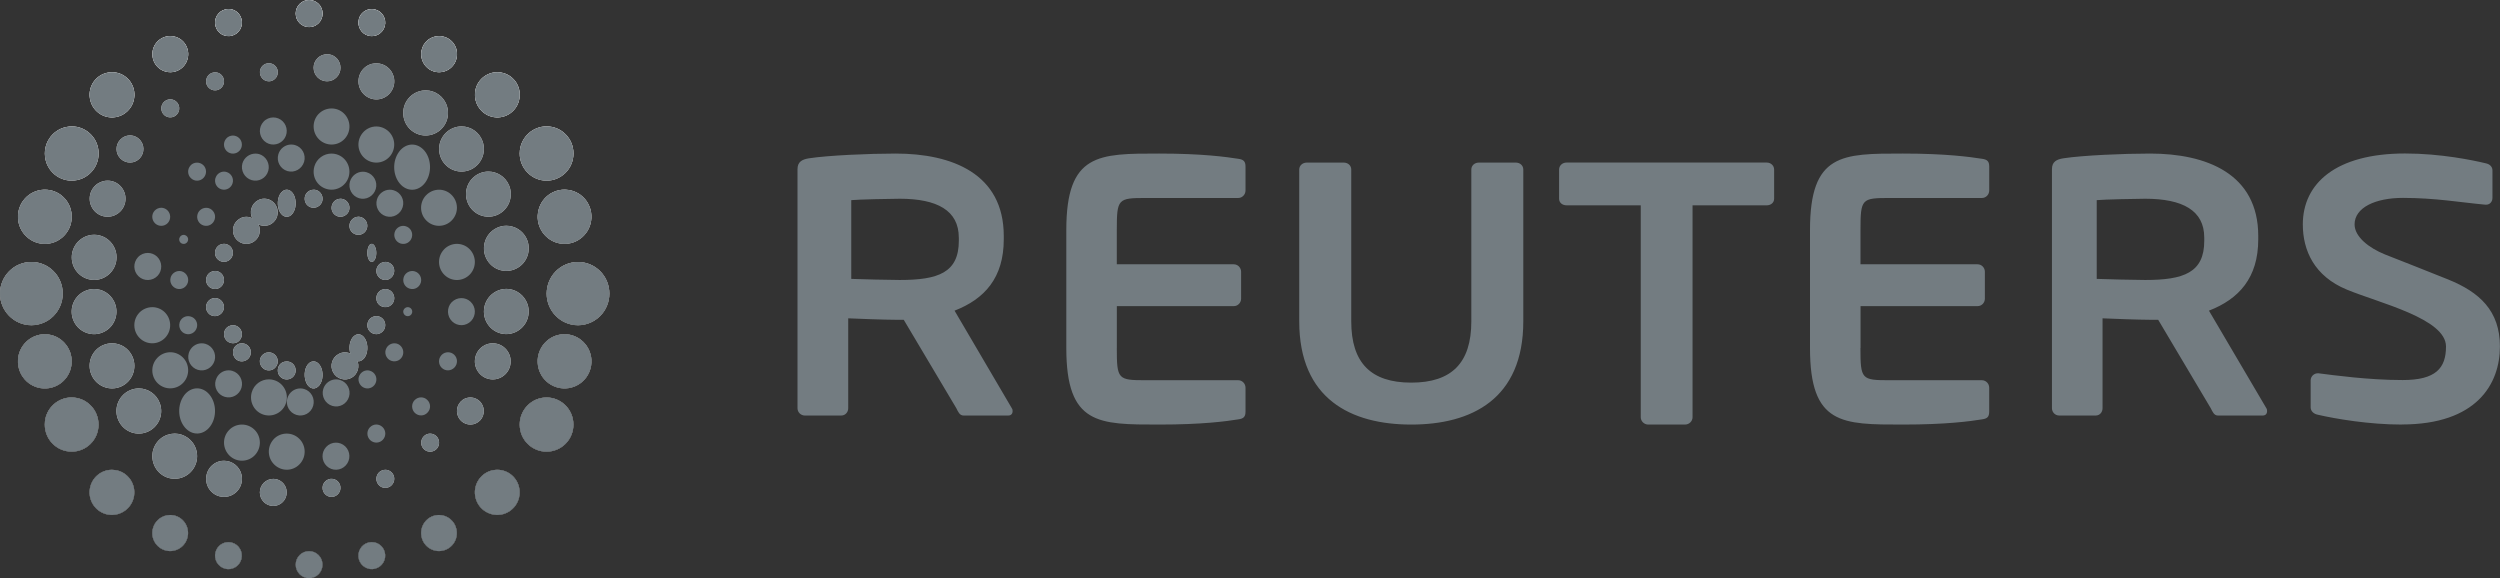 <svg width="160" height="37" viewBox="0 0 160 37" xmlns="http://www.w3.org/2000/svg" xmlns:xlink="http://www.w3.org/1999/xlink"><rect x="0" y="0" width="160" height="37" fill="#333333" stroke="none"/><title>Reu</title><desc>Created with Sketch Beta.</desc><defs><path d="M4.886.106c-.28.227-.377.755-.23 1.17.148.427.5.58.78.356.277-.23.38-.755.23-1.178C5.566.166 5.366 0 5.16 0c-.093 0-.187.033-.274.106M6.61.072c-.282.15-.382.5-.233.782.148.28.495.385.773.23.285-.15.386-.5.236-.78C7.286.11 7.09 0 6.886 0c-.094 0-.19.023-.277.072m-3.295.61c-.414.228-.574.756-.344 1.17.227.423.745.585 1.167.357.417-.23.567-.756.346-1.175-.154-.293-.453-.46-.76-.46-.138 0-.278.035-.41.106m5.02-.035c-.28.155-.386.51-.236.787.15.28.503.383.773.23.286-.153.39-.5.235-.78C9.003.69 8.805.578 8.6.578c-.09 0-.18.022-.266.068M2.176 1.84c-.423.232-.58.748-.35 1.178.227.416.74.574 1.158.347.423-.226.58-.754.354-1.17-.153-.29-.454-.46-.76-.46-.138 0-.276.033-.402.104m7.303-.037c-.286.157-.386.506-.24.784.15.278.495.38.78.236.275-.158.383-.507.23-.787-.105-.194-.3-.304-.503-.306-.093 0-.184.024-.27.07m.99 1.73c-.134.156-.19.515-.112.79.074.283.25.382.386.234.14-.154.195-.496.118-.778-.053-.2-.153-.31-.257-.31-.044 0-.09.018-.133.063m-9.594 0c-.28.154-.383.507-.238.785.153.28.5.388.778.236.278-.15.385-.502.234-.785-.106-.194-.303-.3-.506-.3-.09 0-.183.02-.27.065M11.2 4.69c-.28.15-.388.504-.234.783.147.28.498.384.766.24.284-.163.39-.514.245-.792-.105-.19-.304-.3-.507-.3-.09 0-.183.024-.27.07M.297 5.27c-.275.15-.377.5-.23.78.154.284.5.387.78.237.276-.152.38-.507.232-.783C.973 5.31.78 5.2.573 5.2c-.094 0-.19.024-.28.073M11.2 6.426c-.284.158-.382.505-.24.792.15.276.51.378.785.23.28-.153.38-.506.227-.784-.1-.196-.298-.305-.5-.305-.093 0-.187.02-.273.065m-10.904.58c-.274.153-.38.51-.23.787.153.285.502.383.774.227.28-.145.39-.503.235-.78-.108-.195-.303-.304-.507-.304-.092 0-.185.022-.272.068m10.327 1.158c-.28.15-.383.506-.235.786.155.275.5.38.776.23.284-.154.382-.5.237-.784-.104-.192-.3-.303-.506-.303-.09 0-.184.023-.27.07m-9.174.58c-.284.148-.383.498-.234.788.15.275.495.38.78.234.275-.16.38-.51.228-.788-.105-.19-.305-.302-.507-.302-.093 0-.184.024-.267.07m8.027.614c-.28.227-.382.756-.232 1.175.147.424.495.58.777.35.28-.22.382-.753.23-1.172-.105-.29-.302-.456-.504-.456-.092 0-.185.036-.27.107m-7.455.54c-.28.146-.384.503-.234.783.144.285.492.39.773.233.278-.147.385-.498.234-.783-.103-.193-.3-.302-.506-.302-.092 0-.184.02-.27.068m6.457.62c-.416.224-.576.75-.346 1.172.227.42.75.574 1.168.353.415-.232.57-.76.345-1.17-.155-.294-.45-.464-.757-.464-.14 0-.28.034-.41.11m-4.735-.04c-.284.155-.386.5-.23.78.145.28.494.39.773.236.28-.156.383-.51.232-.785-.105-.19-.3-.3-.503-.3-.092 0-.185.02-.27.07m2.86.61c-.28.226-.377.75-.225 1.177.145.417.493.583.774.346.283-.223.38-.75.234-1.17-.106-.29-.303-.456-.508-.456-.093 0-.187.034-.275.103m-1.72-.037c-.277.153-.375.506-.23.785.154.283.5.388.778.236.28-.147.383-.5.232-.783-.1-.193-.3-.3-.506-.3-.094 0-.187.02-.275.065" id="a"/><linearGradient x1="50%" y1="0%" x2="50%" y2="100%" id="b"><stop stop-color="#fff" offset="0%"/><stop offset="100%"/></linearGradient><path d="M4.886.106c-.28.227-.377.755-.23 1.17.148.427.5.58.78.356.277-.23.38-.755.23-1.178C5.566.166 5.366 0 5.16 0c-.093 0-.187.033-.274.106M6.61.072c-.282.15-.382.5-.233.782.148.28.495.385.773.23.285-.15.386-.5.236-.78C7.286.11 7.09 0 6.886 0c-.094 0-.19.023-.277.072m-3.295.61c-.414.228-.574.756-.344 1.17.227.423.745.585 1.167.357.417-.23.567-.756.346-1.175-.154-.293-.453-.46-.76-.46-.138 0-.278.035-.41.106m5.02-.035c-.28.155-.386.51-.236.787.15.28.503.383.773.23.286-.153.39-.5.235-.78C9.003.69 8.805.578 8.6.578c-.09 0-.18.022-.266.068M2.176 1.84c-.423.232-.58.748-.35 1.178.227.416.74.574 1.158.347.423-.226.58-.754.354-1.17-.153-.29-.454-.46-.76-.46-.138 0-.276.033-.402.104m7.303-.037c-.286.157-.386.506-.24.784.15.278.495.38.78.236.275-.158.383-.507.23-.787-.105-.194-.3-.304-.503-.306-.093 0-.184.024-.27.07m.99 1.73c-.134.156-.19.515-.112.79.074.283.25.382.386.234.14-.154.195-.496.118-.778-.053-.2-.153-.31-.257-.31-.044 0-.09.018-.133.063m-9.594 0c-.28.154-.383.507-.238.785.153.28.5.388.778.236.278-.15.385-.502.234-.785-.106-.194-.303-.3-.506-.3-.09 0-.183.02-.27.065M11.2 4.69c-.28.15-.388.504-.234.783.147.28.498.384.766.24.284-.163.39-.514.245-.792-.105-.19-.304-.3-.507-.3-.09 0-.183.024-.27.07M.297 5.27c-.275.15-.377.5-.23.78.154.284.5.387.78.237.276-.152.38-.507.232-.783C.973 5.31.78 5.2.573 5.2c-.094 0-.19.024-.28.073M11.2 6.426c-.284.158-.382.505-.24.792.15.276.51.378.785.23.28-.153.38-.506.227-.784-.1-.196-.298-.305-.5-.305-.093 0-.187.02-.273.065m-10.904.58c-.274.153-.38.51-.23.787.153.285.502.383.774.227.28-.145.39-.503.235-.78-.108-.195-.303-.304-.507-.304-.092 0-.185.022-.272.068m10.327 1.158c-.28.15-.383.506-.235.786.155.275.5.38.776.23.284-.154.382-.5.237-.784-.104-.192-.3-.303-.506-.303-.09 0-.184.023-.27.07m-9.174.58c-.284.148-.383.498-.234.788.15.275.495.38.78.234.275-.16.38-.51.228-.788-.105-.19-.305-.302-.507-.302-.093 0-.184.024-.267.07m8.027.614c-.28.227-.382.756-.232 1.175.147.424.495.58.777.35.28-.22.382-.753.23-1.172-.105-.29-.302-.456-.504-.456-.092 0-.185.036-.27.107m-7.455.54c-.28.146-.384.503-.234.783.144.285.492.39.773.233.278-.147.385-.498.234-.783-.103-.193-.3-.302-.506-.302-.092 0-.184.02-.27.068m6.457.62c-.416.224-.576.75-.346 1.172.227.42.75.574 1.168.353.415-.232.57-.76.345-1.17-.155-.294-.45-.464-.757-.464-.14 0-.28.034-.41.11m-4.735-.04c-.284.155-.386.5-.23.78.145.28.494.39.773.236.28-.156.383-.51.232-.785-.105-.19-.3-.3-.503-.3-.092 0-.185.02-.27.07m2.86.61c-.28.226-.377.75-.225 1.177.145.417.493.583.774.346.283-.223.38-.75.234-1.17-.106-.29-.303-.456-.508-.456-.093 0-.187.034-.275.103m-1.72-.037c-.277.153-.375.506-.23.785.154.283.5.388.778.236.28-.147.383-.5.232-.783-.1-.193-.3-.3-.506-.3-.094 0-.187.02-.275.065" id="d"/><path d="M6.918.622c-.136.46.123.94.58 1.077.457.133.93-.134 1.068-.59.136-.46-.124-.942-.58-1.076C7.903.01 7.82 0 7.74 0c-.374 0-.71.246-.822.622m2.305.788c-.178.613.16 1.25.776 1.433.604.18 1.24-.17 1.42-.775.182-.62-.167-1.262-.777-1.443-.107-.032-.214-.047-.322-.047-.497 0-.954.328-1.1.832m-4.6-.212c-.132.46.13.942.588 1.08.452.134.932-.126 1.064-.59.13-.457-.132-.94-.582-1.077-.08-.02-.162-.03-.24-.03-.375 0-.717.246-.83.62m6.883 1.16c-.135.46.127.94.583 1.077.455.134.932-.134 1.066-.59.136-.457-.125-.938-.58-1.073-.08-.024-.162-.036-.242-.036-.373 0-.715.25-.827.625M2.89 2.15c-.088.31.083.627.388.718.304.09.623-.088.713-.393.09-.305-.083-.625-.39-.717-.05-.016-.105-.024-.16-.024-.25 0-.475.165-.547.416M13.23 3.51c-.137.466.125.944.58 1.08.457.135.93-.132 1.067-.59.137-.46-.124-.94-.582-1.074-.082-.024-.163-.035-.242-.035-.37 0-.71.247-.824.62m-11.483.955c-.09.306.088.628.39.716.302.09.618-.085.708-.39.095-.305-.085-.63-.386-.722-.053-.014-.104-.02-.157-.02-.25 0-.482.16-.556.416m12.618 1.152c-.093.31.086.63.388.72.305.09.622-.084.71-.392.088-.308-.082-.627-.386-.715-.055-.018-.11-.026-.163-.026-.248 0-.477.163-.548.412m-13.78.372c-.044.154.04.316.193.36.153.046.312-.044.356-.197.045-.15-.04-.31-.195-.356C.914 5.784.886 5.78.86 5.78c-.123 0-.237.083-.273.207m14.35 2.523c-.092.303.08.63.39.715.303.093.618-.084.71-.39.087-.303-.082-.628-.387-.717-.054-.017-.107-.024-.16-.024-.25 0-.482.164-.553.416m-14.91 0c-.092.305.087.623.39.716.3.09.616-.082.708-.39.09-.306-.082-.625-.387-.72C.684 8.102.63 8.094.58 8.094c-.248 0-.48.165-.556.416m14.897 2.105c-.04.152.047.314.197.358.154.044.313-.042.357-.197.045-.15-.04-.313-.195-.358-.027-.008-.05-.012-.078-.012-.124 0-.24.082-.28.21M.6 11.398c-.087.305.08.63.39.72.3.09.62-.087.71-.396.09-.306-.085-.627-.388-.712-.058-.016-.114-.026-.17-.026-.25 0-.475.163-.544.414m13.19 1.736c-.088.308.086.63.385.717.31.094.63-.082.718-.39.09-.3-.083-.626-.387-.72-.055-.01-.108-.02-.16-.02-.25 0-.48.164-.553.416m-12.604.21c-.135.456.123.935.58 1.073.46.136.932-.127 1.07-.585.133-.46-.13-.944-.586-1.08-.08-.024-.16-.034-.242-.034-.37 0-.71.247-.822.624m10.882 1.525c-.086.303.09.626.392.717.302.09.62-.087.708-.39.093-.308-.083-.628-.384-.717-.053-.02-.11-.028-.163-.028-.246 0-.474.167-.55.415m-9.162.212c-.134.452.122.935.58 1.07.46.134.935-.13 1.07-.586.132-.458-.128-.943-.587-1.078-.08-.024-.16-.035-.24-.035-.373 0-.71.246-.82.628m2.302.78c-.175.617.165 1.255.778 1.437.61.177 1.25-.176 1.423-.78.177-.618-.166-1.26-.78-1.44-.108-.032-.216-.047-.32-.047-.5 0-.958.326-1.1.83m4.574-.206c-.132.46.13.94.583 1.076.46.135.934-.126 1.07-.59.13-.454-.125-.938-.584-1.072-.08-.027-.164-.037-.246-.037-.37 0-.715.25-.823.624m-2.294.58c-.132.456.13.936.585 1.073.457.138.936-.126 1.066-.584.133-.462-.122-.944-.58-1.078-.08-.025-.162-.036-.243-.036-.372 0-.714.245-.826.624" id="e"/><path d="M6.918.622c-.136.46.123.94.58 1.077.457.133.93-.134 1.068-.59.136-.46-.124-.942-.58-1.076C7.903.01 7.82 0 7.74 0c-.374 0-.71.246-.822.622m2.305.788c-.178.613.16 1.25.776 1.433.604.18 1.24-.17 1.42-.775.182-.62-.167-1.262-.777-1.443-.107-.032-.214-.047-.322-.047-.497 0-.954.328-1.1.832m-4.6-.212c-.132.46.13.942.588 1.08.452.134.932-.126 1.064-.59.13-.457-.132-.94-.582-1.077-.08-.02-.162-.03-.24-.03-.375 0-.717.246-.83.62m6.883 1.16c-.135.46.127.94.583 1.077.455.134.932-.134 1.066-.59.136-.457-.125-.938-.58-1.073-.08-.024-.162-.036-.242-.036-.373 0-.715.25-.827.625M2.89 2.15c-.088.31.083.627.388.718.304.09.623-.088.713-.393.09-.305-.083-.625-.39-.717-.05-.016-.105-.024-.16-.024-.25 0-.475.165-.547.416M13.23 3.51c-.137.466.125.944.58 1.08.457.135.93-.132 1.067-.59.137-.46-.124-.94-.582-1.074-.082-.024-.163-.035-.242-.035-.37 0-.71.247-.824.62m-11.483.955c-.09.306.088.628.39.716.302.09.618-.085.708-.39.095-.305-.085-.63-.386-.722-.053-.014-.104-.02-.157-.02-.25 0-.482.16-.556.416m12.618 1.152c-.093.31.086.63.388.72.305.09.622-.084.71-.392.088-.308-.082-.627-.386-.715-.055-.018-.11-.026-.163-.026-.248 0-.477.163-.548.412m-13.78.372c-.044.154.04.316.193.36.153.046.312-.044.356-.197.045-.15-.04-.31-.195-.356C.914 5.784.886 5.78.86 5.78c-.123 0-.237.083-.273.207m14.35 2.523c-.092.303.08.63.39.715.303.093.618-.084.71-.39.087-.303-.082-.628-.387-.717-.054-.017-.107-.024-.16-.024-.25 0-.482.164-.553.416m-14.91 0c-.092.305.087.623.39.716.3.09.616-.082.708-.39.09-.306-.082-.625-.387-.72C.684 8.102.63 8.094.58 8.094c-.248 0-.48.165-.556.416m14.897 2.105c-.04.152.047.314.197.358.154.044.313-.042.357-.197.045-.15-.04-.313-.195-.358-.027-.008-.05-.012-.078-.012-.124 0-.24.082-.28.21M.6 11.398c-.087.305.08.63.39.72.3.09.62-.087.71-.396.09-.306-.085-.627-.388-.712-.058-.016-.114-.026-.17-.026-.25 0-.475.163-.544.414m13.19 1.736c-.088.308.086.63.385.717.31.094.63-.082.718-.39.09-.3-.083-.626-.387-.72-.055-.01-.108-.02-.16-.02-.25 0-.48.164-.553.416m-12.604.21c-.135.456.123.935.58 1.073.46.136.932-.127 1.07-.585.133-.46-.13-.944-.586-1.08-.08-.024-.16-.034-.242-.034-.37 0-.71.247-.822.624m10.882 1.525c-.086.303.09.626.392.717.302.09.62-.087.708-.39.093-.308-.083-.628-.384-.717-.053-.02-.11-.028-.163-.028-.246 0-.474.167-.55.415m-9.162.212c-.134.452.122.935.58 1.07.46.134.935-.13 1.07-.586.132-.458-.128-.943-.587-1.078-.08-.024-.16-.035-.24-.035-.373 0-.71.246-.82.628m2.302.78c-.175.617.165 1.255.778 1.437.61.177 1.25-.176 1.423-.78.177-.618-.166-1.26-.78-1.44-.108-.032-.216-.047-.32-.047-.5 0-.958.326-1.1.83m4.574-.206c-.132.46.13.94.583 1.076.46.135.934-.126 1.07-.59.13-.454-.125-.938-.584-1.072-.08-.027-.164-.037-.246-.037-.37 0-.715.25-.823.624m-2.294.58c-.132.456.13.936.585 1.073.457.138.936-.126 1.066-.584.133-.462-.122-.944-.58-1.078-.08-.025-.162-.036-.243-.036-.372 0-.714.245-.826.624" id="g"/><path d="M12.355.36c-.434.467-.413 1.2.05 1.638.46.437 1.19.416 1.62-.047.436-.47.41-1.194-.05-1.635-.22-.21-.502-.313-.783-.313-.307 0-.612.12-.837.36M8.838.85c-.327.35-.313.896.036 1.228.343.328.89.31 1.216-.04.324-.346.308-.898-.038-1.225-.167-.157-.38-.235-.59-.235-.228 0-.457.09-.624.272m6.386.67c-.434.465-.416 1.193.045 1.635.46.437 1.19.414 1.62-.047.433-.464.414-1.2-.047-1.635-.225-.21-.506-.317-.788-.317-.306 0-.608.124-.833.365m-8.76.398c-.216.234-.206.595.023.818.234.217.595.208.813-.025.216-.23.204-.6-.025-.817-.113-.106-.254-.158-.394-.158-.153 0-.306.06-.42.182m11.057.852c-.437.577-.42 1.49.045 2.04.46.55 1.188.52 1.62-.055.435-.59.414-1.502-.046-2.05-.223-.262-.505-.392-.786-.392-.303 0-.61.154-.834.456M4.17 3.65c-.22.234-.21.597.02.816.234.223.594.21.81-.023.217-.233.207-.598-.02-.816-.115-.105-.257-.157-.4-.157-.15 0-.302.057-.412.177m15.063 1.92c-.432.463-.413 1.195.05 1.633.463.44 1.19.414 1.62-.05.436-.464.415-1.192-.05-1.634-.218-.21-.5-.313-.78-.313-.304 0-.61.122-.838.364m-17.36.973c-.22.232-.206.597.026.82.23.216.59.207.81-.024.213-.232.204-.598-.026-.818-.11-.105-.252-.16-.393-.16-.15 0-.304.063-.418.182M20.38 9.035c-.434.465-.413 1.196.05 1.634.46.44 1.186.412 1.62-.05.436-.464.41-1.197-.05-1.636-.22-.21-.505-.314-.787-.314-.304 0-.608.123-.834.364M.8 9.524c-.32.352-.31.894.04 1.223.34.33.89.31 1.217-.033.327-.347.307-.902-.034-1.228-.168-.158-.38-.237-.593-.237-.23 0-.458.09-.628.273m20.07 2.887c-.323.35-.303.9.04 1.227.35.332.89.312 1.217-.037.322-.348.31-.896-.04-1.225-.167-.158-.377-.234-.59-.234-.23 0-.457.094-.63.274m-19.99.67c-.433.463-.41 1.197.05 1.633.46.44 1.187.416 1.62-.047.435-.46.414-1.196-.047-1.637-.222-.21-.502-.313-.783-.313-.305 0-.612.122-.84.362m19.345 2.71c-.217.23-.207.596.023.817.234.22.596.204.813-.03.217-.23.21-.597-.022-.816-.112-.105-.253-.157-.395-.157-.152 0-.305.06-.417.18m-18.192.186c-.435.46-.42 1.192.044 1.633.464.435 1.19.412 1.623-.05.434-.463.413-1.2-.047-1.635-.222-.21-.502-.315-.78-.315-.308 0-.613.124-.84.366m1.717 2.4c-.433.588-.414 1.493.05 2.044.46.546 1.187.52 1.62-.062.435-.582.412-1.49-.05-2.043-.22-.263-.505-.394-.786-.394-.305 0-.61.152-.835.453m14.752.306c-.216.234-.205.598.025.818.234.217.595.21.81-.03.22-.228.21-.595-.025-.81-.11-.108-.248-.16-.392-.16-.15 0-.304.062-.416.182M6.618 20.6c-.432.46-.41 1.19.052 1.632.462.44 1.19.415 1.62-.048.432-.467.416-1.198-.048-1.636-.222-.21-.506-.314-.786-.314-.307 0-.612.122-.838.365m9.022-.186c-.217.233-.206.6.024.817.233.22.596.21.81-.024.217-.23.208-.596-.024-.815-.112-.105-.252-.16-.394-.16-.15 0-.303.063-.416.184m-6.153.757c-.433.466-.413 1.2.05 1.634.464.442 1.185.422 1.618-.045.435-.46.418-1.197-.046-1.633-.22-.212-.506-.316-.788-.316-.306 0-.613.12-.837.36m3.362.495c-.325.343-.31.896.037 1.224.346.33.89.307 1.215-.04.324-.344.31-.895-.035-1.225-.17-.157-.38-.235-.59-.235-.232 0-.46.094-.63.277" id="h"/><path d="M12.355.36c-.434.467-.413 1.2.05 1.638.46.437 1.19.416 1.62-.047.436-.47.41-1.194-.05-1.635-.22-.21-.502-.313-.783-.313-.307 0-.612.12-.837.36M8.838.85c-.327.35-.313.896.036 1.228.343.328.89.31 1.216-.04.324-.346.308-.898-.038-1.225-.167-.157-.38-.235-.59-.235-.228 0-.457.09-.624.272m6.386.67c-.434.465-.416 1.193.045 1.635.46.437 1.19.414 1.62-.047.433-.464.414-1.2-.047-1.635-.225-.21-.506-.317-.788-.317-.306 0-.608.124-.833.365m-8.76.398c-.216.234-.206.595.023.818.234.217.595.208.813-.025.216-.23.204-.6-.025-.817-.113-.106-.254-.158-.394-.158-.153 0-.306.06-.42.182m11.057.852c-.437.577-.42 1.49.045 2.04.46.55 1.188.52 1.62-.055.435-.59.414-1.502-.046-2.05-.223-.262-.505-.392-.786-.392-.303 0-.61.154-.834.456M4.17 3.65c-.22.234-.21.597.02.816.234.223.594.21.81-.023.217-.233.207-.598-.02-.816-.115-.105-.257-.157-.4-.157-.15 0-.302.057-.412.177m15.063 1.92c-.432.463-.413 1.195.05 1.633.463.44 1.19.414 1.62-.05.436-.464.415-1.192-.05-1.634-.218-.21-.5-.313-.78-.313-.304 0-.61.122-.838.364m-17.36.973c-.22.232-.206.597.026.82.23.216.59.207.81-.024.213-.232.204-.598-.026-.818-.11-.105-.252-.16-.393-.16-.15 0-.304.063-.418.182M20.38 9.035c-.434.465-.413 1.196.05 1.634.46.44 1.186.412 1.62-.05.436-.464.41-1.197-.05-1.636-.22-.21-.505-.314-.787-.314-.304 0-.608.123-.834.364M.8 9.524c-.32.352-.31.894.04 1.223.34.33.89.31 1.217-.033.327-.347.307-.902-.034-1.228-.168-.158-.38-.237-.593-.237-.23 0-.458.09-.628.273m20.07 2.887c-.323.35-.303.9.04 1.227.35.332.89.312 1.217-.037.322-.348.31-.896-.04-1.225-.167-.158-.377-.234-.59-.234-.23 0-.457.094-.63.274m-19.99.67c-.433.463-.41 1.197.05 1.633.46.44 1.187.416 1.62-.047.435-.46.414-1.196-.047-1.637-.222-.21-.502-.313-.783-.313-.305 0-.612.122-.84.362m19.345 2.71c-.217.23-.207.596.023.817.234.22.596.204.813-.03.217-.23.21-.597-.022-.816-.112-.105-.253-.157-.395-.157-.152 0-.305.06-.417.18m-18.192.186c-.435.46-.42 1.192.044 1.633.464.435 1.19.412 1.623-.05.434-.463.413-1.2-.047-1.635-.222-.21-.502-.315-.78-.315-.308 0-.613.124-.84.366m1.717 2.4c-.433.588-.414 1.493.05 2.044.46.546 1.187.52 1.62-.062.435-.582.412-1.49-.05-2.043-.22-.263-.505-.394-.786-.394-.305 0-.61.152-.835.453m14.752.306c-.216.234-.205.598.025.818.234.217.595.21.81-.03.22-.228.21-.595-.025-.81-.11-.108-.248-.16-.392-.16-.15 0-.304.062-.416.182M6.618 20.6c-.432.46-.41 1.19.052 1.632.462.44 1.19.415 1.62-.048.432-.467.416-1.198-.048-1.636-.222-.21-.506-.314-.786-.314-.307 0-.612.122-.838.365m9.022-.186c-.217.233-.206.6.024.817.233.22.596.21.81-.024.217-.23.208-.596-.024-.815-.112-.105-.252-.16-.394-.16-.15 0-.303.063-.416.184m-6.153.757c-.433.466-.413 1.2.05 1.634.464.442 1.185.422 1.618-.045.435-.46.418-1.197-.046-1.633-.22-.212-.506-.316-.788-.316-.306 0-.613.12-.837.36m3.362.495c-.325.343-.31.896.037 1.224.346.33.89.307 1.215-.04.324-.344.31-.895-.035-1.225-.17-.157-.38-.235-.59-.235-.232 0-.46.094-.63.277" id="j"/><path d="M16.75.018c-.467.094-.77.546-.676 1.02.094.468.546.774 1.013.68.465-.096.767-.552.674-1.02C17.68.282 17.32 0 16.925 0c-.056 0-.115.005-.173.018m-3.643.566c-.312.047-.53.338-.483.656.047.316.336.533.65.49.313-.05.53-.34.484-.658-.04-.288-.286-.494-.566-.494-.026 0-.055.003-.083.006m6.682.03c-.614.158-.986.784-.83 1.407.158.62.784.996 1.396.836.612-.158.982-.79.827-1.405-.134-.525-.6-.87-1.11-.87-.093 0-.19.01-.284.035m-10.27.59c-.29.126-.423.464-.3.76.13.292.466.427.755.3.29-.126.426-.466.3-.758-.092-.22-.304-.35-.524-.35-.075 0-.153.015-.227.048M22.8 2.38c-.753.236-1.18 1.044-.942 1.81.235.76 1.04 1.185 1.796.947.755-.237 1.176-1.048.94-1.81-.192-.618-.755-1.014-1.364-1.014-.142 0-.287.02-.43.066m-16.274.633c-.248.2-.29.56-.095.812.2.25.56.293.808.095.25-.2.292-.56.096-.812-.113-.145-.28-.22-.45-.22-.124 0-.25.042-.356.125m18.497 1.7c-.74.278-1.124 1.103-.847 1.856.276.75 1.1 1.13 1.84.853.743-.276 1.122-1.108.848-1.857-.214-.585-.762-.943-1.342-.943-.165 0-.334.03-.5.09m-21.217.65c-.388.275-.482.813-.205 1.207.276.39.813.484 1.2.207.386-.277.48-.82.204-1.208-.168-.24-.432-.37-.7-.37-.172 0-.346.053-.498.16m22.87 2.27c-.73.32-1.065 1.164-.75 1.9.313.733 1.157 1.07 1.882.756.727-.317 1.063-1.168.75-1.9-.236-.547-.762-.872-1.317-.872-.19 0-.38.037-.564.117m-24.42.64c-.535.344-.698 1.054-.356 1.596.338.54 1.047.7 1.58.36.538-.34.696-1.057.357-1.596-.22-.35-.587-.537-.966-.537-.212 0-.425.06-.616.18m25.496 2.86c-.707.352-1 1.22-.648 1.936.353.72 1.21 1.006 1.92.652.71-.352 1.002-1.217.65-1.938-.25-.508-.76-.802-1.29-.802-.212 0-.43.048-.632.15m-26.445.615c-.69.39-.937 1.266-.548 1.966.387.693 1.26.944 1.95.55.692-.39.936-1.27.55-1.967-.264-.473-.75-.738-1.25-.738-.238 0-.48.06-.703.186m26.38 3.468c-.69.388-.937 1.27-.55 1.967.39.7 1.263.942 1.95.55.69-.39.94-1.268.55-1.966-.263-.47-.748-.74-1.25-.74-.237 0-.48.062-.7.188M1.37 15.18c-.706.35-1 1.214-.65 1.932.35.717 1.215 1.01 1.924.654.708-.352.998-1.22.646-1.934-.248-.51-.753-.805-1.28-.805-.214 0-.433.05-.64.154m1.22 3.436c-.73.315-1.067 1.163-.75 1.9.312.732 1.158 1.07 1.883.755.727-.316 1.06-1.166.747-1.9-.234-.547-.76-.872-1.313-.872-.19 0-.382.04-.568.118m24.323.06c-.536.343-.696 1.058-.358 1.596.34.544 1.048.7 1.582.36.534-.34.696-1.053.355-1.596-.218-.347-.59-.537-.97-.537-.21 0-.42.056-.61.18m-22.537 2.8c-.742.277-1.123 1.11-.848 1.854.277.757 1.102 1.132 1.84.855.744-.278 1.125-1.103.847-1.858-.214-.58-.76-.942-1.344-.942-.164 0-.33.03-.494.09m21.218.648c-.388.278-.478.818-.206 1.21.277.39.812.482 1.2.206.388-.275.48-.816.204-1.21-.168-.236-.433-.365-.703-.365-.17 0-.346.05-.496.157M6.74 24.347c-.755.237-1.176 1.047-.94 1.81.237.767 1.038 1.187 1.794.95.755-.24 1.178-1.045.943-1.81-.192-.62-.76-1.016-1.37-1.016-.14 0-.284.025-.426.07m16.418.06c-.246.197-.29.56-.094.81.198.25.558.29.805.095.25-.2.29-.56.095-.813-.113-.142-.28-.22-.45-.22-.125 0-.25.043-.357.128m-13.12 1.644c-.61.16-.98.788-.825 1.408.158.622.78.99 1.394.834.615-.158.987-.784.83-1.407-.13-.52-.6-.87-1.112-.87-.094 0-.19.01-.285.035m10.38.59c-.29.126-.425.467-.3.76.126.294.46.43.75.303s.428-.466.303-.76c-.094-.22-.305-.35-.527-.35-.076 0-.153.016-.227.048m-7.11.55c-.468.094-.77.553-.677 1.02.095.47.548.772 1.013.68.464-.096.768-.55.674-1.023-.08-.41-.44-.694-.842-.694-.056 0-.114.006-.17.016m3.812-.013c-.312.048-.53.342-.483.656.045.317.337.534.65.49.312-.05.53-.34.485-.657-.042-.29-.288-.495-.57-.495-.028 0-.055.002-.083.005" id="k"/><path d="M16.75.018c-.467.094-.77.546-.676 1.02.094.468.546.774 1.013.68.465-.096.767-.552.674-1.02C17.68.282 17.32 0 16.925 0c-.056 0-.115.005-.173.018m-3.643.566c-.312.047-.53.338-.483.656.047.316.336.533.65.49.313-.05.53-.34.484-.658-.04-.288-.286-.494-.566-.494-.026 0-.055.003-.083.006m6.682.03c-.614.158-.986.784-.83 1.407.158.62.784.996 1.396.836.612-.158.982-.79.827-1.405-.134-.525-.6-.87-1.11-.87-.093 0-.19.01-.284.035m-10.27.59c-.29.126-.423.464-.3.76.13.292.466.427.755.3.29-.126.426-.466.3-.758-.092-.22-.304-.35-.524-.35-.075 0-.153.015-.227.048M22.8 2.38c-.753.236-1.18 1.044-.942 1.81.235.76 1.04 1.185 1.796.947.755-.237 1.176-1.048.94-1.81-.192-.618-.755-1.014-1.364-1.014-.142 0-.287.02-.43.066m-16.274.633c-.248.2-.29.56-.095.812.2.25.56.293.808.095.25-.2.292-.56.096-.812-.113-.145-.28-.22-.45-.22-.124 0-.25.042-.356.125m18.497 1.7c-.74.278-1.124 1.103-.847 1.856.276.75 1.1 1.13 1.84.853.743-.276 1.122-1.108.848-1.857-.214-.585-.762-.943-1.342-.943-.165 0-.334.03-.5.09m-21.217.65c-.388.275-.482.813-.205 1.207.276.39.813.484 1.2.207.386-.277.48-.82.204-1.208-.168-.24-.432-.37-.7-.37-.172 0-.346.053-.498.16m22.87 2.27c-.73.32-1.065 1.164-.75 1.9.313.733 1.157 1.07 1.882.756.727-.317 1.063-1.168.75-1.9-.236-.547-.762-.872-1.317-.872-.19 0-.38.037-.564.117m-24.42.64c-.535.344-.698 1.054-.356 1.596.338.54 1.047.7 1.58.36.538-.34.696-1.057.357-1.596-.22-.35-.587-.537-.966-.537-.212 0-.425.06-.616.18m25.496 2.86c-.707.352-1 1.22-.648 1.936.353.72 1.21 1.006 1.92.652.71-.352 1.002-1.217.65-1.938-.25-.508-.76-.802-1.29-.802-.212 0-.43.048-.632.15m-26.445.615c-.69.39-.937 1.266-.548 1.966.387.693 1.26.944 1.95.55.692-.39.936-1.27.55-1.967-.264-.473-.75-.738-1.25-.738-.238 0-.48.06-.703.186m26.38 3.468c-.69.388-.937 1.27-.55 1.967.39.7 1.263.942 1.95.55.69-.39.94-1.268.55-1.966-.263-.47-.748-.74-1.25-.74-.237 0-.48.062-.7.188M1.37 15.18c-.706.35-1 1.214-.65 1.932.35.717 1.215 1.01 1.924.654.708-.352.998-1.22.646-1.934-.248-.51-.753-.805-1.28-.805-.214 0-.433.05-.64.154m1.22 3.436c-.73.315-1.067 1.163-.75 1.9.312.732 1.158 1.07 1.883.755.727-.316 1.06-1.166.747-1.9-.234-.547-.76-.872-1.313-.872-.19 0-.382.04-.568.118m24.323.06c-.536.343-.696 1.058-.358 1.596.34.544 1.048.7 1.582.36.534-.34.696-1.053.355-1.596-.218-.347-.59-.537-.97-.537-.21 0-.42.056-.61.18m-22.537 2.8c-.742.277-1.123 1.11-.848 1.854.277.757 1.102 1.132 1.84.855.744-.278 1.125-1.103.847-1.858-.214-.58-.76-.942-1.344-.942-.164 0-.33.03-.494.09m21.218.648c-.388.278-.478.818-.206 1.21.277.39.812.482 1.2.206.388-.275.48-.816.204-1.21-.168-.236-.433-.365-.703-.365-.17 0-.346.05-.496.157M6.74 24.347c-.755.237-1.176 1.047-.94 1.81.237.767 1.038 1.187 1.794.95.755-.24 1.178-1.045.943-1.81-.192-.62-.76-1.016-1.37-1.016-.14 0-.284.025-.426.07m16.418.06c-.246.197-.29.56-.094.81.198.25.558.29.805.095.25-.2.29-.56.095-.813-.113-.142-.28-.22-.45-.22-.125 0-.25.043-.357.128m-13.12 1.644c-.61.16-.98.788-.825 1.408.158.622.78.99 1.394.834.615-.158.987-.784.83-1.407-.13-.52-.6-.87-1.112-.87-.094 0-.19.01-.285.035m10.38.59c-.29.126-.425.467-.3.76.126.294.46.43.75.303s.428-.466.303-.76c-.094-.22-.305-.35-.527-.35-.076 0-.153.016-.227.048m-7.11.55c-.468.094-.77.553-.677 1.02.095.47.548.772 1.013.68.464-.096.768-.55.674-1.023-.08-.41-.44-.694-.842-.694-.056 0-.114.006-.17.016m3.812-.013c-.312.048-.53.342-.483.656.045.317.337.534.65.49.312-.05.53-.34.485-.657-.042-.29-.288-.495-.57-.495-.028 0-.055.002-.083.005" id="m"/><path d="M18.925.866c0 .48.386.868.86.868s.86-.387.86-.868c0-.482-.386-.866-.86-.866s-.86.384-.86.866m4.044.354c-.127.465.15.94.604 1.063.46.123.93-.15 1.054-.612.122-.46-.153-.936-.61-1.06-.075-.02-.15-.03-.224-.03-.38 0-.724.254-.828.64M14.4.61c-.456.122-.73.596-.607 1.06.123.463.596.736 1.052.613.46-.124.732-.598.61-1.064-.104-.39-.45-.644-.828-.644-.075 0-.15.01-.226.03m12.58 2.618c-.13.626.264 1.24.885 1.374.62.13 1.227-.267 1.358-.89.135-.63-.263-1.24-.88-1.37-.082-.02-.163-.028-.244-.028-.53 0-1.003.368-1.118.913m-16.32-.888c-.62.134-1.017.742-.884 1.372.13.623.74 1.02 1.36.89.62-.134 1.015-.75.882-1.375-.115-.545-.588-.913-1.117-.913-.08 0-.16.006-.24.024m-3.72 2.31c-.78.124-1.316.858-1.19 1.65.122.79.857 1.33 1.637 1.204.785-.126 1.317-.867 1.196-1.655-.113-.715-.72-1.218-1.414-1.218-.074 0-.15.008-.227.02m23.47 1.2c-.125.785.41 1.527 1.192 1.653.78.125 1.516-.415 1.638-1.202.126-.794-.41-1.528-1.19-1.652-.076-.01-.152-.02-.226-.02-.695 0-1.304.504-1.417 1.22m2.86 3.804c-.1.95.59 1.805 1.53 1.905.946.1 1.79-.592 1.89-1.544.1-.958-.584-1.807-1.53-1.908-.06-.007-.122-.01-.182-.01-.866 0-1.616.66-1.71 1.554M4.41 8.104c-.948.1-1.63.95-1.53 1.905.098.95.942 1.642 1.888 1.54.945-.1 1.632-.954 1.533-1.904-.09-.894-.84-1.554-1.705-1.554-.062 0-.123.003-.185.01m30.002 5.68c-.05.957.68 1.772 1.626 1.823.95.05 1.76-.685 1.81-1.642.05-.962-.68-1.772-1.627-1.82-.03-.003-.062-.004-.092-.004-.91 0-1.666.712-1.715 1.642M2.78 12.142c-.946.05-1.68.86-1.628 1.822.05.957.86 1.692 1.81 1.642.948-.05 1.676-.866 1.626-1.824-.048-.93-.806-1.642-1.715-1.642-.03 0-.062.003-.093.005m32.206 6.643c0 1.118.897 2.026 2.004 2.026 1.11 0 2.01-.908 2.01-2.023 0-1.124-.9-2.022-2.005-2.022-1.11 0-2.008.898-2.008 2.02M0 18.79c0 1.115.905 2.023 2.01 2.023 1.106 0 2.004-.908 2.004-2.026 0-1.123-.898-2.02-2.004-2.02-1.105 0-2.01.897-2.01 2.023m36.036 2.603c-.946.05-1.675.868-1.625 1.823.05.964.86 1.69 1.81 1.64.95-.05 1.68-.86 1.63-1.823-.05-.923-.81-1.642-1.72-1.642l-.09.005m-34.89 1.64c-.05.963.68 1.773 1.625 1.823.95.05 1.76-.677 1.81-1.64.05-.956-.68-1.774-1.627-1.824l-.092-.002c-.906 0-1.67.72-1.717 1.643m33.65 2.412c-.943.1-1.63.954-1.53 1.907.097.957.946 1.643 1.89 1.542.945-.1 1.63-.947 1.53-1.906-.094-.89-.84-1.552-1.71-1.552-.06 0-.12.003-.18.01M2.876 26.99c-.1.96.584 1.806 1.53 1.906.945.1 1.792-.585 1.892-1.542.096-.953-.59-1.807-1.536-1.907-.06-.006-.12-.01-.182-.01-.87 0-1.616.664-1.707 1.554m28.73 3.09c-.784.127-1.32.867-1.195 1.656.125.792.86 1.324 1.644 1.202.778-.128 1.314-.862 1.188-1.655-.11-.713-.722-1.218-1.413-1.218-.076 0-.15.006-.226.02m-25.853 1.2c-.124.792.41 1.528 1.19 1.654.78.12 1.518-.41 1.643-1.203.122-.788-.41-1.53-1.194-1.653-.076-.01-.15-.017-.226-.017-.692 0-1.3.507-1.412 1.218m22.11 1.698c-.62.134-1.016.748-.884 1.37.13.628.74 1.025 1.36.892.617-.133 1.013-.744.88-1.372-.113-.54-.59-.915-1.12-.915-.08 0-.16.01-.237.025m-18.09.89c-.132.627.266 1.24.884 1.372.62.132 1.228-.265 1.36-.892.133-.623-.263-1.236-.882-1.37-.08-.016-.16-.025-.238-.025-.53 0-1.008.374-1.122.916m13.8.848c-.455.125-.73.6-.607 1.063.124.463.596.736 1.053.612.46-.124.734-.597.61-1.062-.103-.387-.45-.642-.83-.642-.074 0-.15.01-.225.03m-9.783.615c-.12.463.152.936.61 1.06.458.124.93-.15 1.053-.612.122-.463-.152-.938-.61-1.062-.075-.02-.15-.03-.222-.03-.38 0-.726.256-.83.645m5.133.8c0 .48.386.867.86.867s.86-.387.86-.868c0-.48-.386-.867-.86-.867s-.86.385-.86.865" id="n"/><path d="M18.925.866c0 .48.386.868.86.868s.86-.387.86-.868c0-.482-.386-.866-.86-.866s-.86.384-.86.866m4.044.354c-.127.465.15.94.604 1.063.46.123.93-.15 1.054-.612.122-.46-.153-.936-.61-1.06-.075-.02-.15-.03-.224-.03-.38 0-.724.254-.828.64M14.4.61c-.456.122-.73.596-.607 1.06.123.463.596.736 1.052.613.46-.124.732-.598.61-1.064-.104-.39-.45-.644-.828-.644-.075 0-.15.01-.226.03m12.58 2.618c-.13.626.264 1.24.885 1.374.62.13 1.227-.267 1.358-.89.135-.63-.263-1.24-.88-1.37-.082-.02-.163-.028-.244-.028-.53 0-1.003.368-1.118.913m-16.32-.888c-.62.134-1.017.742-.884 1.372.13.623.74 1.02 1.36.89.62-.134 1.015-.75.882-1.375-.115-.545-.588-.913-1.117-.913-.08 0-.16.006-.24.024m-3.72 2.31c-.78.124-1.316.858-1.19 1.65.122.79.857 1.33 1.637 1.204.785-.126 1.317-.867 1.196-1.655-.113-.715-.72-1.218-1.414-1.218-.074 0-.15.008-.227.02m23.47 1.2c-.125.785.41 1.527 1.192 1.653.78.125 1.516-.415 1.638-1.202.126-.794-.41-1.528-1.19-1.652-.076-.01-.152-.02-.226-.02-.695 0-1.304.504-1.417 1.22m2.86 3.804c-.1.95.59 1.805 1.53 1.905.946.1 1.79-.592 1.89-1.544.1-.958-.584-1.807-1.53-1.908-.06-.007-.122-.01-.182-.01-.866 0-1.616.66-1.71 1.554M4.41 8.104c-.948.1-1.63.95-1.53 1.905.098.95.942 1.642 1.888 1.54.945-.1 1.632-.954 1.533-1.904-.09-.894-.84-1.554-1.705-1.554-.062 0-.123.003-.185.01m30.002 5.68c-.05.957.68 1.772 1.626 1.823.95.05 1.76-.685 1.81-1.642.05-.962-.68-1.772-1.627-1.82-.03-.003-.062-.004-.092-.004-.91 0-1.666.712-1.715 1.642M2.78 12.142c-.946.05-1.68.86-1.628 1.822.05.957.86 1.692 1.81 1.642.948-.05 1.676-.866 1.626-1.824-.048-.93-.806-1.642-1.715-1.642-.03 0-.062.003-.093.005m32.206 6.643c0 1.118.897 2.026 2.004 2.026 1.11 0 2.01-.908 2.01-2.023 0-1.124-.9-2.022-2.005-2.022-1.11 0-2.008.898-2.008 2.02M0 18.79c0 1.115.905 2.023 2.01 2.023 1.106 0 2.004-.908 2.004-2.026 0-1.123-.898-2.02-2.004-2.02-1.105 0-2.01.897-2.01 2.023m36.036 2.603c-.946.05-1.675.868-1.625 1.823.05.964.86 1.69 1.81 1.64.95-.05 1.68-.86 1.63-1.823-.05-.923-.81-1.642-1.72-1.642l-.09.005m-34.89 1.64c-.05.963.68 1.773 1.625 1.823.95.05 1.76-.677 1.81-1.64.05-.956-.68-1.774-1.627-1.824l-.092-.002c-.906 0-1.67.72-1.717 1.643m33.65 2.412c-.943.1-1.63.954-1.53 1.907.097.957.946 1.643 1.89 1.542.945-.1 1.63-.947 1.53-1.906-.094-.89-.84-1.552-1.71-1.552-.06 0-.12.003-.18.01M2.876 26.99c-.1.96.584 1.806 1.53 1.906.945.1 1.792-.585 1.892-1.542.096-.953-.59-1.807-1.536-1.907-.06-.006-.12-.01-.182-.01-.87 0-1.616.664-1.707 1.554m28.73 3.09c-.784.127-1.32.867-1.195 1.656.125.792.86 1.324 1.644 1.202.778-.128 1.314-.862 1.188-1.655-.11-.713-.722-1.218-1.413-1.218-.076 0-.15.006-.226.02m-25.853 1.2c-.124.792.41 1.528 1.19 1.654.78.12 1.518-.41 1.643-1.203.122-.788-.41-1.53-1.194-1.653-.076-.01-.15-.017-.226-.017-.692 0-1.3.507-1.412 1.218m22.11 1.698c-.62.134-1.016.748-.884 1.37.13.628.74 1.025 1.36.892.617-.133 1.013-.744.88-1.372-.113-.54-.59-.915-1.12-.915-.08 0-.16.01-.237.025m-18.09.89c-.132.627.266 1.24.884 1.372.62.132 1.228-.265 1.36-.892.133-.623-.263-1.236-.882-1.37-.08-.016-.16-.025-.238-.025-.53 0-1.008.374-1.122.916m13.8.848c-.455.125-.73.6-.607 1.063.124.463.596.736 1.053.612.46-.124.734-.597.61-1.062-.103-.387-.45-.642-.83-.642-.074 0-.15.01-.225.03m-9.783.615c-.12.463.152.936.61 1.06.458.124.93-.15 1.053-.612.122-.463-.152-.938-.61-1.062-.075-.02-.15-.03-.222-.03-.38 0-.726.256-.83.645m5.133.8c0 .48.386.867.86.867s.86-.387.86-.868c0-.48-.386-.867-.86-.867s-.86.385-.86.865" id="o"/></defs><g fill="none"><g><g><path d="M64.523 26.594H61.67c-.255 0-.35-.238-.464-.466l-3.367-5.662h-.52c-.607 0-2.5-.065-3.033-.093v5.755c0 .255-.19.466-.446.466h-2.33c-.257 0-.47-.21-.47-.466V10.83c0-.467.28-.63.747-.7 1.217-.187 3.83-.302 5.536-.302 3.6 0 6.918 1.285 6.918 5.274v.212c0 2.472-1.232 3.824-3.15 4.568l3.666 6.246c.05.07.05.136.05.186 0 .162-.095.28-.28.28zm-3.16-11.39c0-1.74-1.395-2.485-3.782-2.485-.5 0-2.67.045-3.1.09v5.04c.38.022 2.695.07 3.1.07 2.46 0 3.784-.466 3.784-2.507v-.21zm10.112 7.073c0 2.003.073 2.057 1.843 2.057h5.927c.255 0 .468.216.468.478v1.525c0 .336-.12.456-.468.503-.75.12-2.275.332-5.057.332-3.884 0-5.944.028-5.944-4.895V14.72c0-4.92 2.06-4.892 5.944-4.892 2.782 0 4.307.218 5.057.334.348.046.468.17.468.505v1.524c0 .264-.213.48-.468.48h-5.927c-1.77 0-1.843.056-1.843 2.05v2.194h7.49c.255 0 .466.218.466.477v1.723c0 .26-.21.477-.464.477h-7.49v2.686zm18.844 4.895c-3.85 0-7.168-1.634-7.168-6.606V10.85c0-.26.22-.444.482-.444H86c.266 0 .48.185.48.444v9.716c0 2.662 1.26 3.922 3.84 3.922 2.587 0 3.845-1.26 3.845-3.922V10.85c0-.26.215-.444.48-.444h2.37c.264 0 .476.185.476.444v9.716c0 4.972-3.31 6.606-7.17 6.606zm22.754-14.03h-4.75v13.56c0 .257-.218.47-.482.47h-2.353c-.263 0-.48-.213-.48-.47V13.14h-4.75c-.26 0-.476-.16-.476-.422v-1.866c0-.26.215-.448.475-.448h12.815c.253 0 .472.187.472.448v1.866c0 .262-.22.423-.472.423zm31.732 13.452h-2.854c-.255 0-.344-.238-.462-.466l-3.365-5.662h-.525c-.603 0-2.494-.065-3.036-.093v5.755c0 .255-.182.466-.437.466h-2.335c-.26 0-.466-.21-.466-.466V10.83c0-.467.274-.63.742-.7 1.215-.187 3.834-.302 5.533-.302 3.608 0 6.928 1.285 6.928 5.274v.212c0 2.472-1.24 3.824-3.156 4.568l3.676 6.246c.045.07.045.136.045.186 0 .162-.095.28-.28.28zm-3.733-11.39c0-1.74-1.39-2.485-3.782-2.485-.49 0-2.666.045-3.1.09v5.04c.39.022 2.704.07 3.1.07 2.463 0 3.783-.466 3.783-2.507v-.21zm12.652 11.968c-2.104 0-4.24-.366-5.388-.63-.237-.047-.454-.212-.454-.473v-1.725c0-.258.217-.453.453-.453h.05c.95.12 3.186.432 5.385.432 2.123 0 2.774-.76 2.774-2.146 0-1.79-4.268-2.78-6.352-3.644-2.077-.857-2.812-2.503-2.812-4.17 0-2.628 2.116-4.54 6.547-4.54 2.275 0 4.35.433 5.16.628.245.047.43.213.43.45v1.767c0 .24-.166.432-.403.432h-.05c-1.57-.143-3.2-.435-5.275-.435-1.77 0-3.096.622-3.096 1.697 0 .785.906 1.505 1.958 1.928 1.06.416 2.447.96 4.03 1.596 2.01.814 3.314 2 3.314 4.29 0 2.41-1.5 4.99-6.273 4.99zm-34.656-4.895c0 2.003.073 2.057 1.846 2.057h5.928c.254 0 .467.216.467.478v1.525c0 .336-.116.456-.466.503-.75.12-2.274.332-5.06.332-3.89 0-5.943.028-5.943-4.895V14.72c0-4.92 2.055-4.892 5.944-4.892 2.786 0 4.31.218 5.06.334.35.046.467.17.467.505v1.524c0 .264-.212.48-.466.48h-5.928c-1.773 0-1.846.056-1.846 2.05v2.194h7.494c.26 0 .467.218.467.477v1.723c0 .26-.205.477-.465.477h-7.492v2.686z" fill="#737C81"/><g transform="translate(13.19 12.141)"><mask id="c"><use xlink:href="#a"/></mask><use fill="#D8D8D8" xlink:href="#a"/><g><use fill="url(#b)" mask="url(#c)" xlink:href="#d"/><use fill="#737C81" xlink:href="#d"/></g></g><g transform="translate(10.896 9.25)"><mask id="f"><use xlink:href="#e"/></mask><g><use fill="url(#b)" mask="url(#f)" xlink:href="#g"/><use fill="#737C81" xlink:href="#g"/></g></g><g transform="translate(8.029 6.938)"><mask id="i"><use xlink:href="#h"/></mask><g><use fill="url(#b)" mask="url(#i)" xlink:href="#j"/><use fill="#737C81" xlink:href="#j"/></g></g><g transform="translate(4.014 3.469)"><mask id="l"><use xlink:href="#k"/></mask><use fill="#D8D8D8" xlink:href="#k"/><g><use fill="url(#b)" mask="url(#l)" xlink:href="#m"/><use fill="#737C81" xlink:href="#m"/><use xlink:href="#m"/></g></g><g transform="translate(-630 -140) translate(630 140)"><mask><use xlink:href="#n"/></mask><use fill="#D8D8D8" xlink:href="#n"/><g><use fill="url(#b)" xlink:href="#o"/><use fill="#737C81" xlink:href="#o"/></g></g></g></g></g></svg>